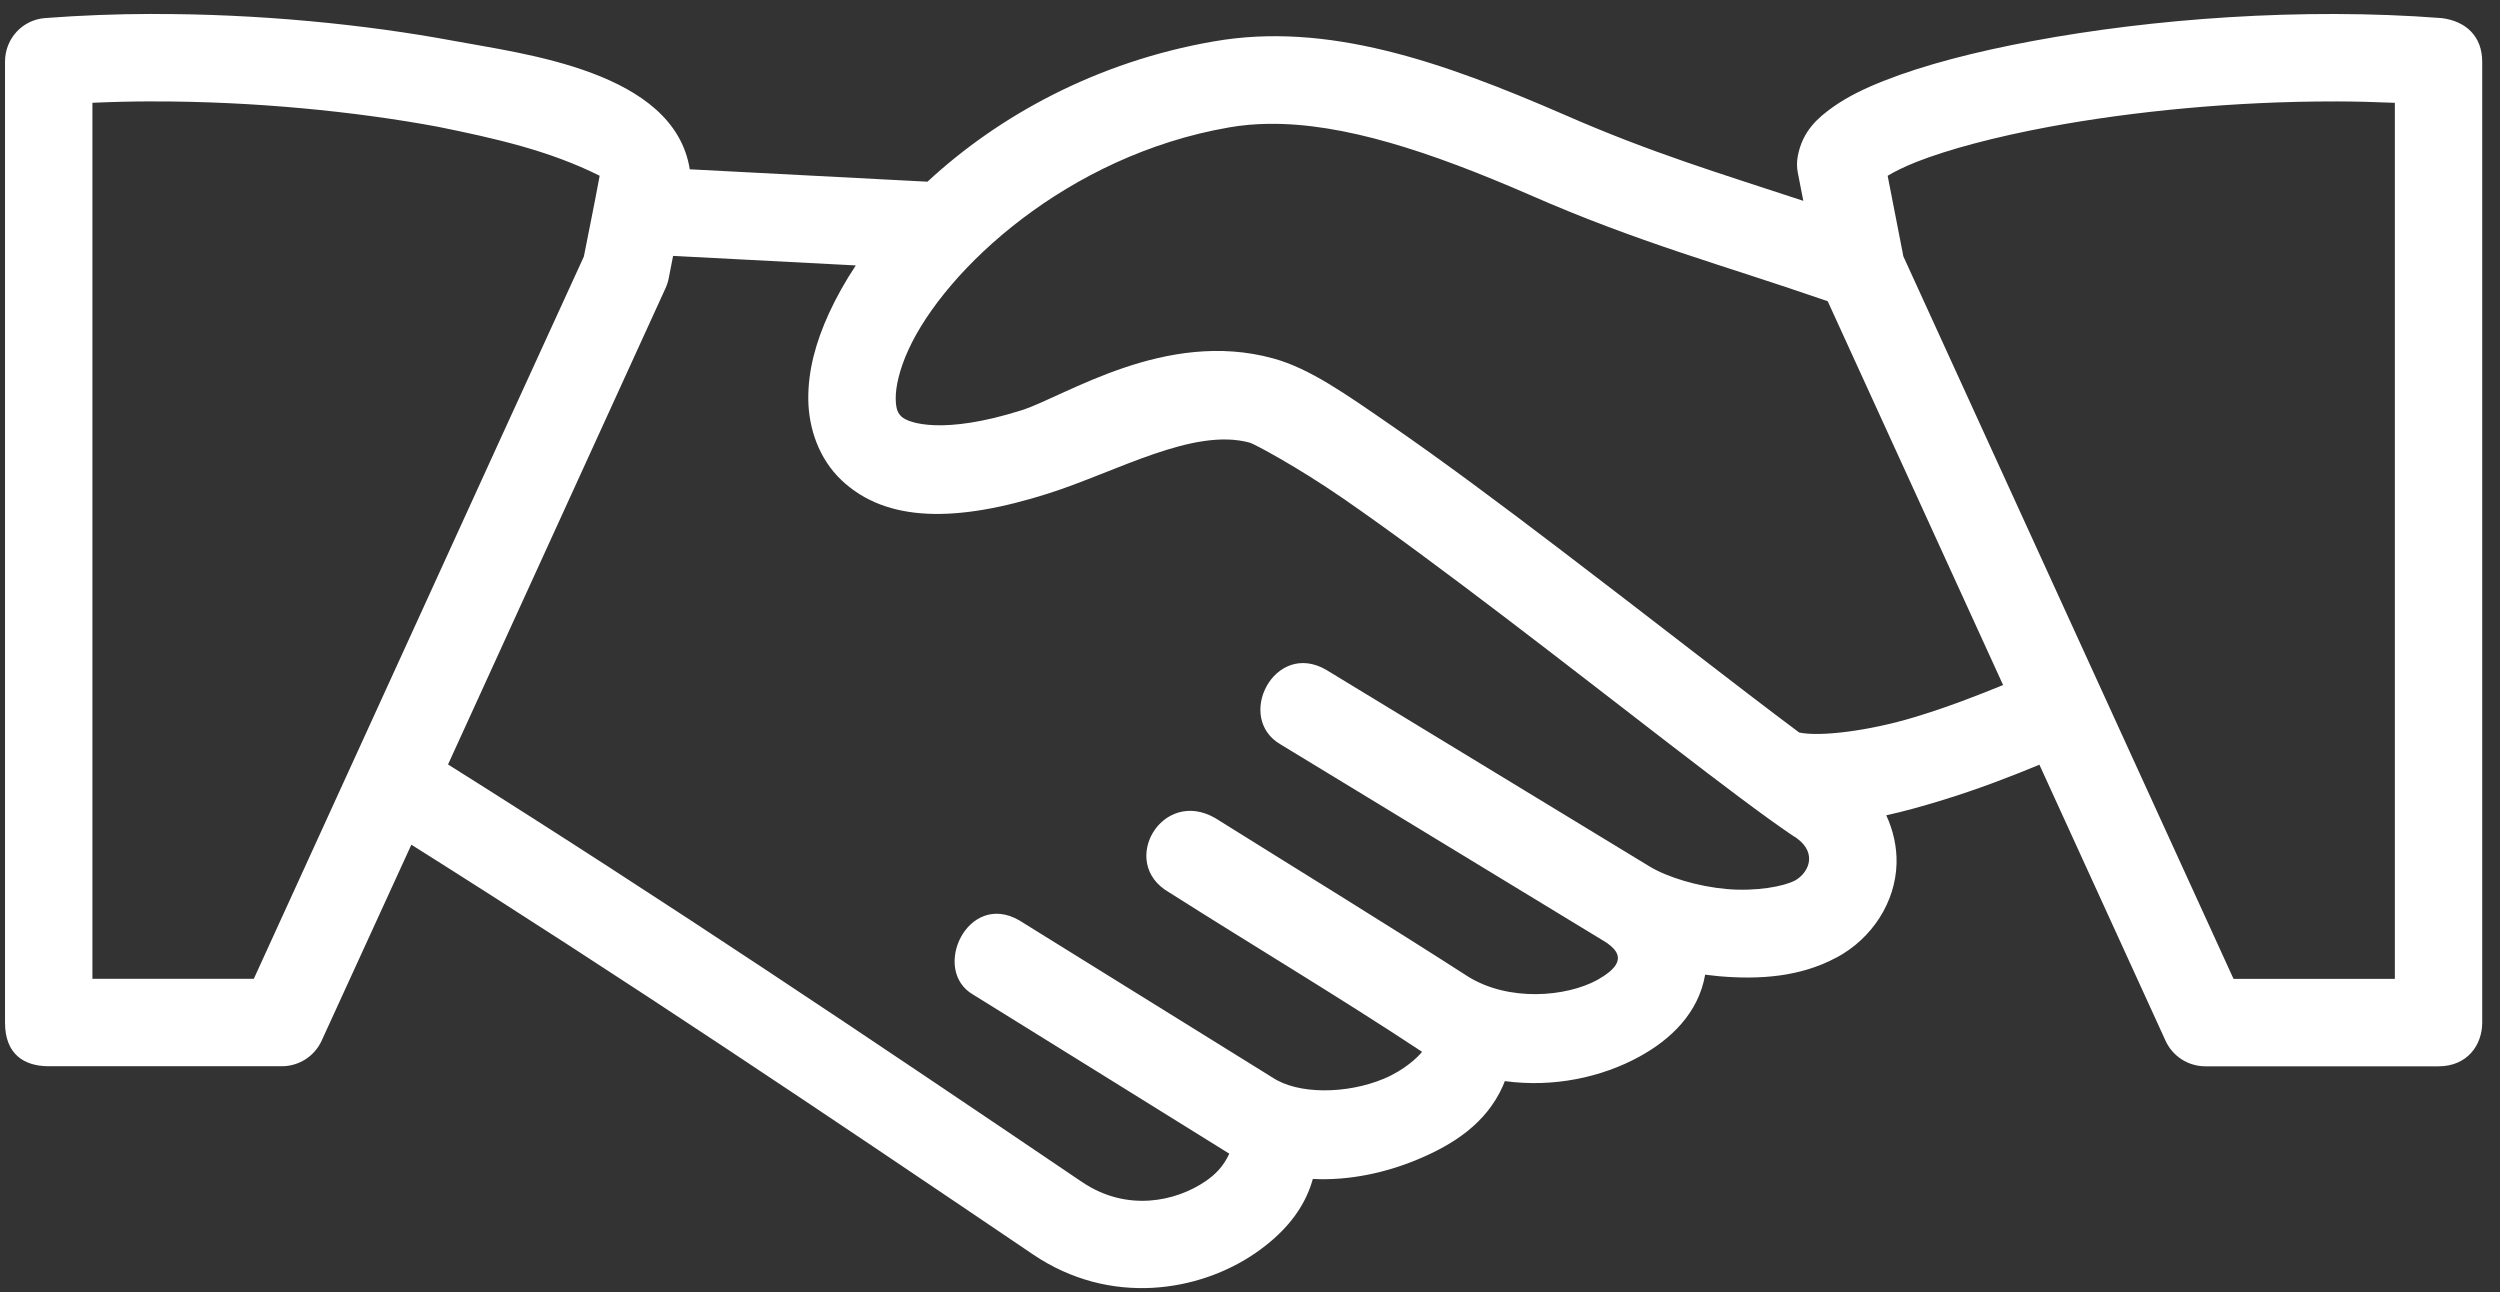 <svg width="118" height="61" viewBox="0 0 118 61" fill="none" xmlns="http://www.w3.org/2000/svg">
<rect x="0" y="0" width="118" height="61" fill="#333333" stroke="none"/>
<path fill-rule="evenodd" clip-rule="evenodd" d="M7.177 0.658C5.494 0.662 3.805 0.724 2.142 0.852C1.067 0.925 0.237 1.817 0.237 2.909V48.263C0.237 49.759 1.133 50.326 2.3 50.326H13.305C13.697 50.326 14.09 50.211 14.42 49.999C14.75 49.787 15.018 49.479 15.181 49.121L19.416 39.87C29.566 46.258 38.824 52.488 48.767 59.215L48.769 59.217C52.408 61.672 56.611 60.972 59.267 59.137C60.525 58.267 61.555 57.139 61.966 55.646C63.697 55.734 65.418 55.347 66.889 54.735C66.89 54.735 66.891 54.734 66.892 54.734C68.619 54.018 70.152 53.012 70.933 51.264C70.967 51.187 70.998 51.108 71.028 51.028C73.321 51.342 75.6 50.85 77.382 49.872C78.853 49.065 80.166 47.826 80.483 46.005C80.702 46.033 80.922 46.058 81.141 46.078C83.06 46.246 84.985 46.107 86.672 45.199C86.675 45.198 86.677 45.199 86.68 45.199H86.681C88.379 44.288 89.47 42.568 89.517 40.758C89.537 39.98 89.365 39.205 89.032 38.482C89.884 38.296 90.726 38.056 91.548 37.807C93.365 37.259 95.053 36.594 96.26 36.094L102.215 49.125C102.378 49.482 102.646 49.791 102.977 50.003C103.307 50.215 103.699 50.33 104.091 50.33H115.096C116.461 50.33 117.16 49.323 117.16 48.267V2.912C117.16 1.719 116.396 1.001 115.255 0.855C108.602 0.342 101.547 0.895 95.981 1.928C93.198 2.444 90.797 3.074 88.935 3.809C88.004 4.176 87.208 4.561 86.513 5.055C85.819 5.55 85.075 6.175 84.853 7.381C84.806 7.634 84.807 7.897 84.857 8.151L85.116 9.48C81.169 8.177 77.931 7.212 73.832 5.412C73.829 5.411 73.827 5.411 73.824 5.409C68.058 2.904 62.654 1.016 57.298 1.953H57.294C51.746 2.915 47.109 5.484 43.777 8.576L32.557 7.991C31.821 3.35 24.697 2.546 21.41 1.927C17.235 1.152 12.223 0.648 7.172 0.661L7.177 0.658ZM7.185 4.787C11.957 4.779 16.76 5.257 20.663 5.982C23.353 6.528 25.922 7.103 28.304 8.296C28.06 9.618 27.815 10.8 27.558 12.11C22.343 23.49 17.175 34.849 11.98 46.199H4.362V4.851C5.298 4.81 6.239 4.786 7.184 4.785L7.185 4.787ZM110.216 4.787C111.16 4.788 112.102 4.813 113.037 4.853V46.201H105.422L89.838 12.099L89.827 12.05C89.825 12.035 89.823 12.021 89.821 12.006L89.097 8.297C89.395 8.115 89.859 7.879 90.456 7.643C91.923 7.064 94.137 6.465 96.739 5.982C100.643 5.258 105.446 4.78 110.218 4.788L110.216 4.787ZM59.902 5.845C63.409 5.804 67.482 7.147 72.177 9.187C72.179 9.188 72.181 9.19 72.184 9.19C77.394 11.476 81.231 12.474 86.268 14.218L94.546 32.333C93.403 32.803 91.91 33.385 90.358 33.852C88.187 34.508 85.884 34.784 84.921 34.574C82.145 32.506 77.788 29.091 73.526 25.848C70.782 23.759 68.064 21.735 65.756 20.141C63.448 18.548 61.833 17.402 60.107 16.92C60.105 16.92 60.103 16.919 60.101 16.919C55.012 15.511 50.268 18.712 48.224 19.362C44.544 20.53 42.886 19.981 42.556 19.669C42.391 19.512 42.283 19.337 42.278 18.806C42.271 18.276 42.445 17.452 42.881 16.502C44.623 12.705 50.385 7.335 58.006 6.015C58.007 6.015 58.008 6.014 58.009 6.014C58.62 5.907 59.251 5.852 59.901 5.844L59.902 5.845ZM88.791 8.518C88.769 8.556 88.762 8.552 88.791 8.518V8.518ZM31.769 12.078L40.393 12.528C39.897 13.279 39.473 14.034 39.13 14.782C38.508 16.137 38.135 17.494 38.151 18.858C38.168 20.222 38.656 21.656 39.717 22.663C41.84 24.676 45.161 24.664 49.474 23.295C52.711 22.267 56.327 20.161 58.995 20.895C59.188 20.949 61.203 22.015 63.411 23.538C65.619 25.062 68.304 27.061 71.026 29.132C76.467 33.273 81.958 37.646 84.587 39.422L84.588 39.422C85.83 40.139 85.431 41.155 84.729 41.56C84.727 41.561 84.724 41.56 84.721 41.56C84.195 41.843 82.878 42.083 81.502 41.963C80.13 41.843 78.696 41.402 77.867 40.901C72.782 37.809 67.68 34.707 62.59 31.612C60.154 30.205 58.275 33.884 60.446 35.138L75.632 44.373C76.971 45.145 76.219 45.778 75.398 46.251C73.928 47.057 71.205 47.294 69.275 46.083C65.416 43.6 61.292 41.074 57.359 38.614C54.839 37.159 52.772 40.727 55.17 42.112C59.126 44.624 63.243 47.08 67.121 49.645C66.944 49.88 66.284 50.516 65.309 50.92C65.308 50.92 65.307 50.921 65.306 50.921C63.589 51.636 61.269 51.681 60.038 50.844C60.037 50.843 60.035 50.844 60.034 50.844C60.011 50.829 59.989 50.813 59.966 50.8L48.108 43.44C45.671 42.033 43.928 45.789 45.932 46.946C49.952 49.445 54.024 51.96 58.023 54.454C57.729 55.087 57.344 55.447 56.921 55.74C55.512 56.714 53.189 57.218 51.079 55.795C51.078 55.794 51.078 55.794 51.078 55.795C40.979 48.962 31.545 42.615 21.147 36.083L31.414 13.6C31.482 13.453 31.532 13.297 31.563 13.138L31.77 12.077L31.769 12.078Z" fill="white"/>
</svg>
